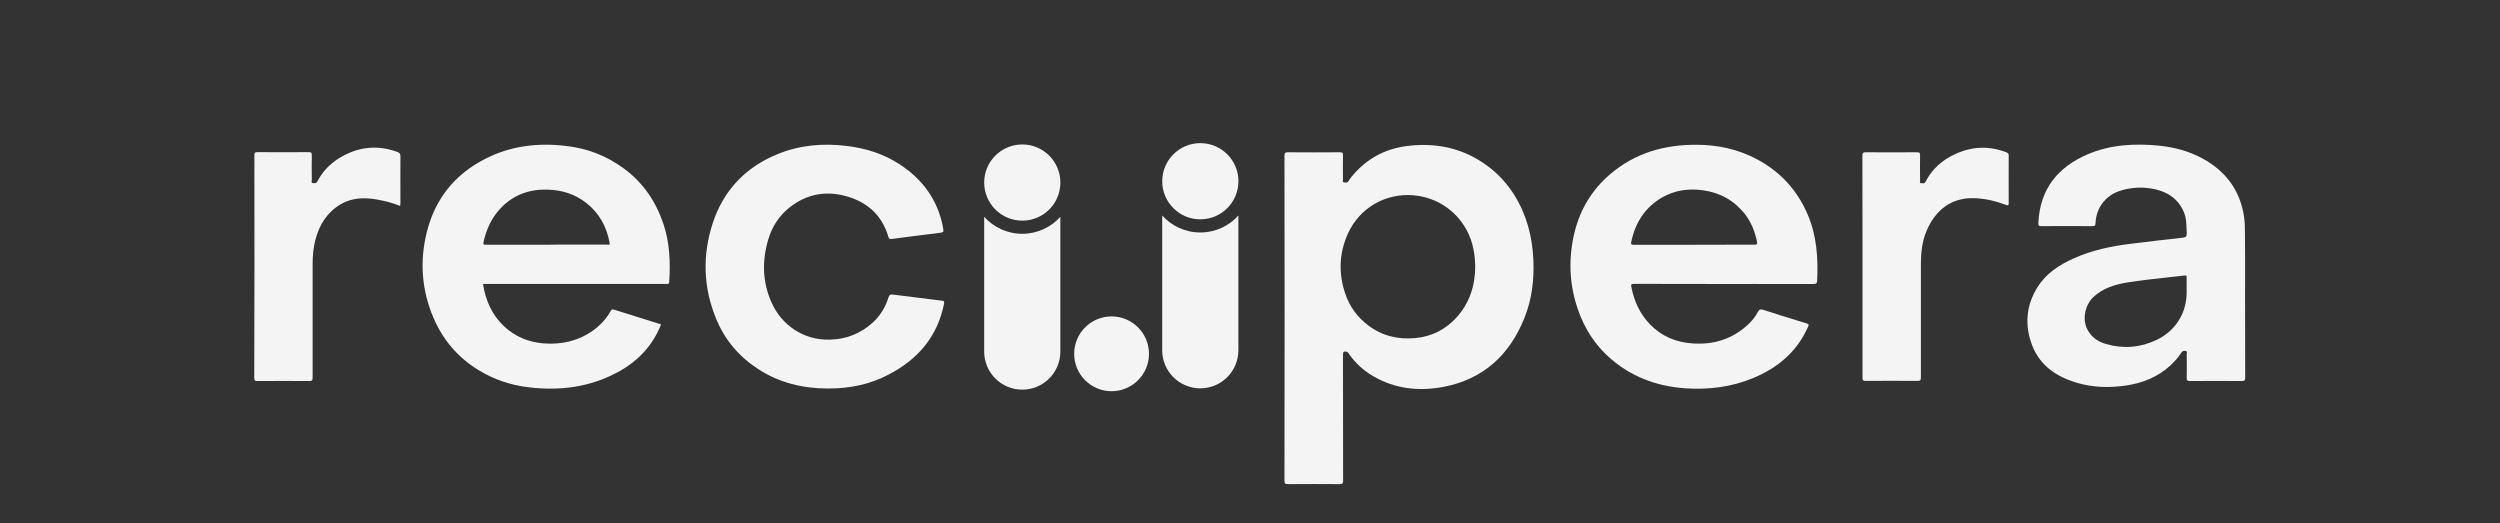 <svg fill="none" height="180" viewBox="0 0 860 180" width="860" xmlns="http://www.w3.org/2000/svg"><rect x="0" y="0" width="860" height="180" fill="#333333" stroke="none"/><g fill="#f4f4f4"><path d="m284.959 133.652c-8.796 0-17.039-1.98-24.407-6.861-6.447-4.237-11.237-9.947-14.184-17.084-4.467-10.822-4.789-21.874-1.197-32.926 3.684-11.236 11.19-19.203 22.196-23.716 7.691-3.177 15.703-3.868 23.946-2.855 6.586.783 12.802 2.763 18.374 6.447 7.783 5.157 12.94 12.203 14.69 21.505.323 1.75.323 1.75-1.473 1.98-5.389.691-10.823 1.335-16.21 2.072-.967.138-1.013-.46-1.151-.967-2.349-7.69-7.782-12.157-15.381-13.999-6.677-1.612-12.94-.276-18.42 4.006-3.638 2.855-6.079 6.585-7.414 10.96-2.257 7.46-2.072 14.874 1.151 22.012 3.408 7.506 10.776 12.848 19.986 12.617 5.71-.138 10.638-2.118 14.828-5.94 2.579-2.348 4.329-5.296 5.342-8.611.276-.829.599-1.059 1.427-.967 5.664.736 11.328 1.427 16.993 2.118.737.092.83.368.692 1.059-2.258 11.328-9.027 19.157-19.066 24.36-6.401 3.362-13.216 4.789-20.722 4.789z"/><path d="m640.709 91.704c0-12.71 0-25.373-.045-38.083 0-.967.183-1.289 1.243-1.243 5.849.046 11.651.046 17.498 0 .83 0 1.105.138 1.105 1.059-.045 2.855-.045 5.756 0 8.611 0 .368-.323.921.415.967.508.046 1.105.23 1.473-.507 2.211-4.375 5.757-7.46 10.133-9.486 5.802-2.671 11.741-2.947 17.728-.599.645.23.737.599.737 1.197 0 5.388-.045 10.822 0 16.209 0 .829-.185.967-.967.645-3.546-1.335-7.183-2.21-10.959-2.303-7.967-.23-13.356 4.237-16.302 11.19-1.565 3.638-1.981 7.552-1.981 11.466v39.004c0 .967-.23 1.197-1.197 1.197-5.94-.046-11.881-.046-17.821 0-.875 0-1.06-.23-1.06-1.059 0-12.756 0-25.512 0-38.267z"/><path d="m137.658 70.841c-2.717-1.105-5.48-1.796-8.289-2.256-4.191-.691-8.289-.553-12.065 1.612-4.606 2.671-7.322 6.862-8.704 11.927-.829 2.947-1.059 5.941-1.059 8.98v38.774c0 .921-.184 1.197-1.197 1.197-5.941-.046-11.882-.046-17.822 0-.875 0-1.059-.23-1.059-1.059.092-25.511.092-51.023.046-76.534 0-.875.138-1.151 1.105-1.151 5.848.046 11.743.046 17.591 0 .921 0 1.06.276 1.06 1.105-.047 2.809-.047 5.618 0 8.381 0 .368-.323 1.013.322 1.151.599.138 1.243.138 1.658-.645 1.658-3.269 4.144-5.848 7.276-7.828 6.401-3.96 13.124-4.835 20.216-2.21.783.276 1.013.691 1.013 1.52-.046 5.296 0 10.591 0 15.887-.046.368-.046.691-.092 1.151z"/><g clip-rule="evenodd" fill-rule="evenodd"><path d="m441.904 109.287v.014.013c0 18.692 0 37.337-.045 56.029 0 .967.23 1.197 1.198 1.197 5.894-.046 11.834-.046 17.728 0 1.013 0 1.243-.23 1.243-1.243-.045-14.368-.045-28.781-.045-43.148 0-1.152.277-1.382 1.29-1.152.329.066.472.298.609.526.054.09.108.179.174.257 2.256 3.177 5.064 5.756 8.427 7.69 7.598 4.375 15.795 5.204 24.175 3.592 13.631-2.625 22.704-11.006 27.768-23.761 2.581-6.447 3.363-13.171 3.041-20.078-.368-7.967-2.348-15.473-6.632-22.288-3.223-5.065-7.415-9.118-12.619-12.157-7.274-4.237-15.104-5.526-23.392-4.651-7.369.783-13.676 3.776-18.697 9.302-.828.875-1.611 1.842-2.256 2.901-.359.557-.853.495-1.308.438-.073-.009-.143-.018-.213-.024-.534-.036-.462-.43-.401-.756.018-.095.034-.184.034-.257-.045-2.763-.045-5.526 0-8.289.045-.875-.23-1.059-1.058-1.059-5.942.046-11.881.046-17.823 0-1.013 0-1.243.23-1.243 1.243.045 18.553.045 37.107.045 55.66zm59.27-.214c4.329-4.882 6.309-10.776 6.309-17.591-.045-1.566-.185-3.361-.505-5.157-1.75-10.453-10.225-18.282-20.771-19.157-9.715-.783-18.603 4.421-22.564 13.262-3.038 6.815-3.223 13.769-.828 20.722 1.473 4.329 4.099 7.921 7.782 10.73 4.835 3.683 10.361 4.973 16.348 4.42 5.664-.552 10.453-3.039 14.229-7.229z"/><path d="m562.194 97.648c10.223.046 20.494.046 30.717.046 3.419 0 6.839-.005 10.263-.01 6.855-.01 13.726-.021 20.636.01.922 0 1.245-.23 1.29-1.151.368-7.874-.138-15.611-3.361-22.979-3.594-8.289-9.395-14.552-17.363-18.788-6.492-3.454-13.491-4.973-20.813-4.973-11.146-.046-21.229 2.855-29.841 10.269-6.172 5.342-10.131 11.973-12.066 19.801-2.164 8.796-1.888 17.591 1.015 26.202 2.44 7.368 6.677 13.631 12.846 18.512 7.047 5.572 15.197 8.335 24.085 8.979 8.012.553 15.842-.368 23.347-3.453 8.519-3.5 15.151-9.026 18.973-17.591.369-.783.369-1.013-.506-1.29-4.971-1.519-9.948-3.039-14.874-4.65-1.013-.323-1.428-.093-1.843.736-.828 1.566-1.933 2.993-3.223 4.191-5.435 5.111-11.881 7.137-19.204 6.631-5.709-.368-10.728-2.441-14.734-6.631-3.408-3.546-5.344-7.783-6.309-12.572-.23-1.013-.185-1.289.965-1.289zm-.271-13.447h20.814c6.907 0 13.862 0 20.861-.046.738 0 .968-.092.828-.921-.69-3.454-1.933-6.677-4.096-9.486-3.686-4.743-8.568-7.46-14.462-8.289-5.019-.691-9.808-.046-14.229 2.533-5.849 3.454-9.118 8.704-10.498 15.242-.14.645-.093.967.782.967z"/><path d="m173.529 112.374c-4.237-3.96-6.493-8.933-7.368-14.69h1.335 61.247c.077 0 .154-.005.231-.01.153-.01.307-.02.46.01.599.092.737-.23.783-.783.414-6.631.184-13.262-1.934-19.663-2.579-7.782-6.954-14.321-13.585-19.203-5.941-4.421-12.618-7-19.986-7.828-9.716-1.151-19.111-.046-27.86 4.467-10.454 5.342-17.223 13.815-20.032 25.189-2.487 9.947-1.796 19.847 2.256 29.38 3.224 7.552 8.289 13.584 15.289 17.913 5.388 3.362 11.236 5.342 17.545 6.078 10.73 1.29 21.091-.046 30.67-5.249 6.815-3.684 11.927-9.026 14.828-16.394l-16.302-5.111c-.645-.185-.829.138-1.059.552-1.474 2.625-3.5 4.79-5.941 6.585-5.111 3.684-10.868 4.974-17.084 4.513-5.112-.414-9.717-2.256-13.493-5.756zm-6.241-28.179h20.584c1.198 0 2.395 0 3.638-.046h17.269c.07 0 .153.012.24.024.375.052.831.116.681-.668-1.013-5.526-3.546-10.223-8.058-13.723-3.961-3.085-8.52-4.467-13.493-4.559-6.079-.138-11.421 1.796-15.704 6.171-3.223 3.269-5.065 7.276-6.078 11.697-.23 1.013.046 1.105.921 1.105z"/><path d="m772.303 103.082v-.005c0-1.922.004-3.846.007-5.771.009-5.782.018-11.577-.052-17.346 0-1.842-.045-3.684-.323-5.526-1.38-9.026-6.309-15.565-14.229-19.893-4.606-2.533-9.625-3.868-14.874-4.421-8.428-.829-16.763-.414-24.638 2.947-10.36 4.421-16.484 12.019-16.992 23.623-.045.829.093 1.105 1.013 1.105 5.849-.046 11.743-.046 17.592 0 .921 0 1.013-.322 1.058-1.105.23-5.204 3.454-9.44 8.428-11.052 4.006-1.289 8.06-1.428 12.156-.507 4.421 1.013 7.83 3.362 9.718 7.644.913 2.065.97 4.233 1.028 6.415.009.348.018.696.032 1.045.045 1.059-.232 1.381-1.29 1.52-5.705.61-11.367 1.302-17.067 1.998-.327.04-.657.08-.986.12-6.722.829-13.309 2.21-19.526 5.019-4.971 2.21-9.485 5.157-12.433 9.854-4.052 6.447-4.512 13.354-1.749 20.354 2.764 6.861 8.428 10.545 15.242 12.571 5.572 1.658 11.329 1.796 17.085.921 5.71-.875 10.869-2.947 15.15-6.907 1.428-1.335 2.671-2.763 3.731-4.375.415-.552.875-.736 1.473-.598.562.14.483.52.413.856-.023.106-.043.207-.043.295.045 2.671.045 5.388 0 8.059-.048.874.183 1.151 1.103 1.151 5.942-.046 11.881-.046 17.822 0 .968 0 1.198-.23 1.198-1.197-.047-8.932-.047-17.864-.047-26.796zm-22.212 6.117c1.75-3.177 2.21-6.631 2.118-9.716 0-.574-.007-1.09-.012-1.57-.011-.868-.018-1.619.012-2.39.045-.691-.138-.829-.83-.737-2.046.245-4.097.467-6.147.69-4.505.488-9.01.977-13.469 1.705-4.284.691-8.335 1.934-11.651 5.02-2.856 2.717-3.869 7.506-2.118 11.005 1.38 2.764 3.729 4.375 6.584 5.158 5.94 1.704 11.789 1.197 17.36-1.473 3.546-1.704 6.265-4.237 8.153-7.691z"/></g><path d="m399.808 62.345c0-7.238 5.867-13.105 13.105-13.105 7.237 0 13.105 5.867 13.105 13.105s-5.868 13.105-13.105 13.105c-7.238 0-13.105-5.867-13.105-13.105z"/><path clip-rule="evenodd" d="m399.795 74.127v46.357c0 7.238 5.867 13.105 13.106 13.105 7.236 0 13.103-5.867 13.103-13.105v-46.347c-3.225 3.582-7.899 5.834-13.099 5.834-5.206 0-9.882-2.256-13.11-5.844z" fill-rule="evenodd"/><path d="m338.56 62.797c0-7.238 5.867-13.105 13.105-13.105 7.237 0 13.105 5.867 13.105 13.105s-5.868 13.105-13.105 13.105c-7.238 0-13.105-5.867-13.105-13.105z"/><path clip-rule="evenodd" d="m338.555 74.579v46.357c0 7.237 5.867 13.104 13.103 13.104 7.239 0 13.106-5.867 13.106-13.104v-46.348c-3.226 3.582-7.899 5.834-13.101 5.834-5.204 0-9.883-2.256-13.108-5.844z" fill-rule="evenodd"/><path d="m382.381 108.845c7.106 0 12.867 5.761 12.867 12.867s-5.761 12.867-12.867 12.867c-7.106 0-12.867-5.761-12.867-12.867s5.761-12.867 12.867-12.867z"/></g></svg>